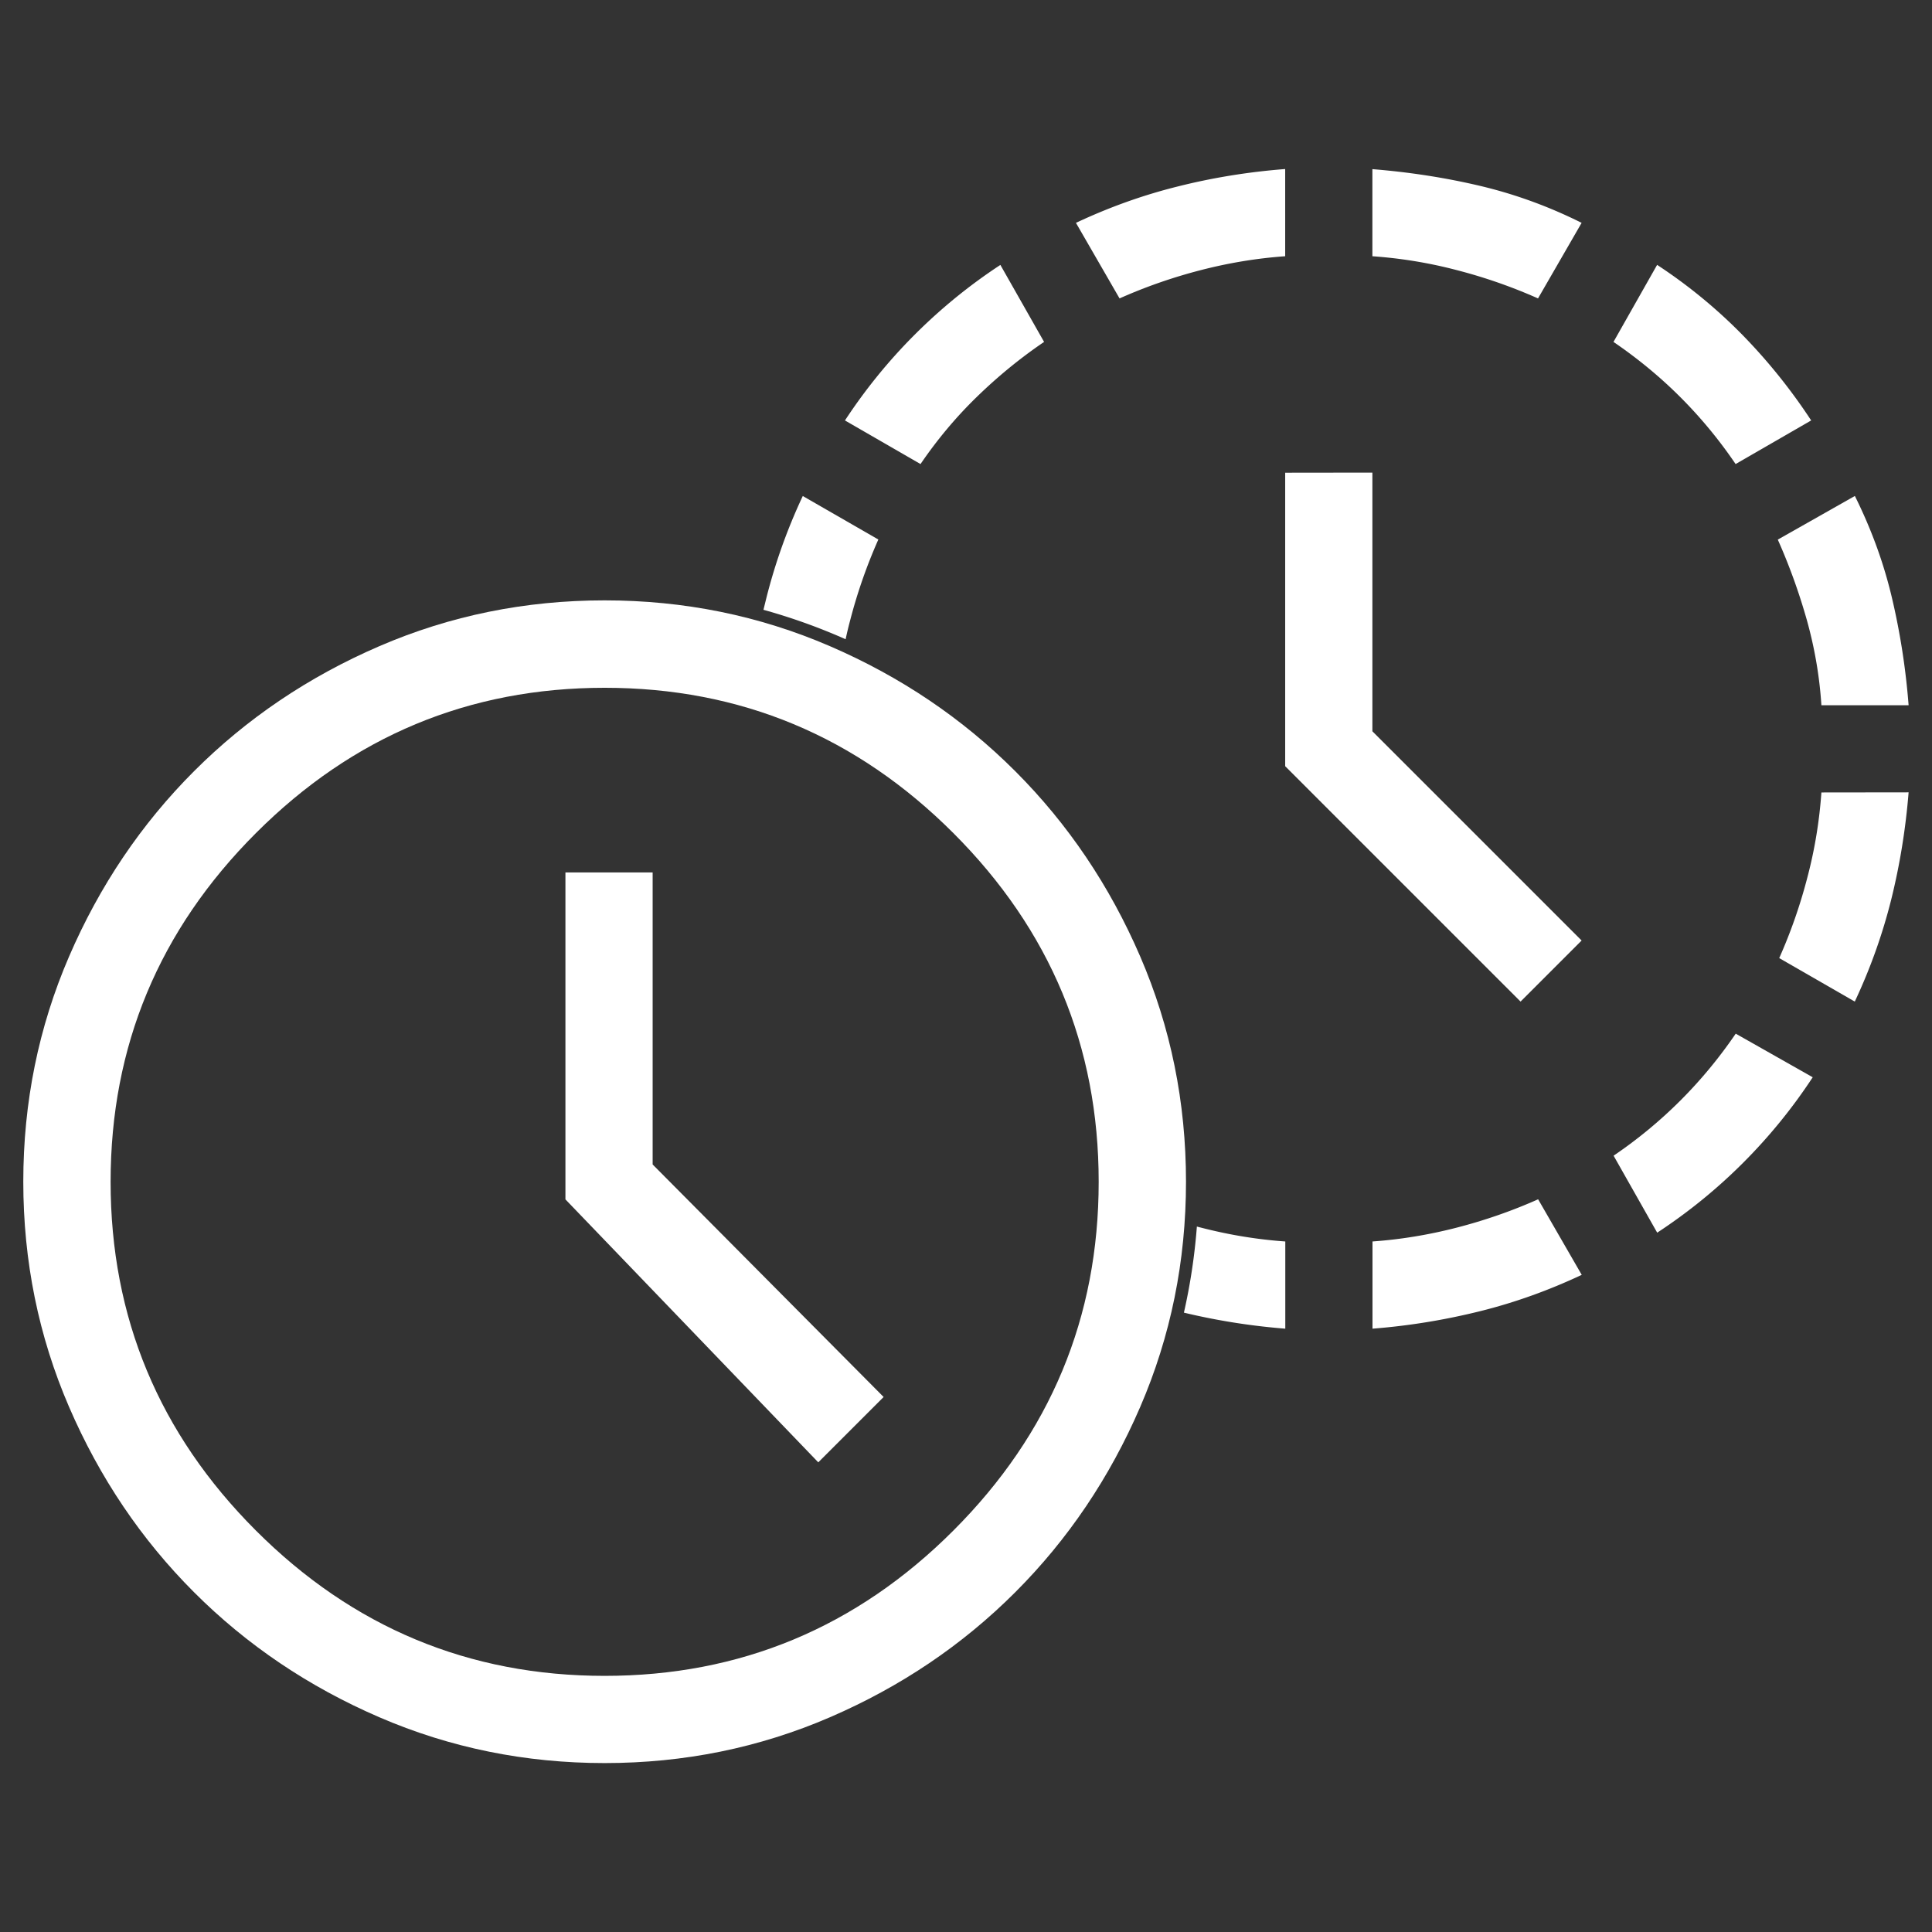 <?xml version="1.0" encoding="UTF-8" standalone="no"?>
<!-- Created with Inkscape (http://www.inkscape.org/) -->

<svg
   width="17.59mm"
   height="17.59mm"
   viewBox="0 0 17.59 17.59"
   version="1.1"
   id="svg5"
   xml:space="preserve"
   inkscape:version="1.2.1 (9c6d41e4, 2022-07-14)"
   sodipodi:docname="imaginary-time.svg"
   xmlns:inkscape="http://www.inkscape.org/namespaces/inkscape"
   xmlns:sodipodi="http://sodipodi.sourceforge.net/DTD/sodipodi-0.dtd"
   xmlns="http://www.w3.org/2000/svg"
   xmlns:svg="http://www.w3.org/2000/svg"><rect x="0" y="0" width="17.59" height="17.59" fill="#333333" stroke="none"/><sodipodi:namedview
     id="namedview7"
     pagecolor="#ffffff"
     bordercolor="#000000"
     borderopacity="0.25"
     inkscape:showpageshadow="2"
     inkscape:pageopacity="0.0"
     inkscape:pagecheckerboard="0"
     inkscape:deskcolor="#d1d1d1"
     inkscape:document-units="mm"
     showgrid="false"
     inkscape:zoom="8.8593099"
     inkscape:cx="39.788652"
     inkscape:cy="27.25946"
     inkscape:window-width="1882"
     inkscape:window-height="1035"
     inkscape:window-x="38"
     inkscape:window-y="23"
     inkscape:window-maximized="1"
     inkscape:current-layer="layer1" /><defs
     id="defs2" /><g
     inkscape:label="Layer 1"
     inkscape:groupmode="layer"
     id="layer1"
     transform="translate(-89.887,304.651)"><g
       id="g1142"
       transform="translate(-1.76,2.433)"
       style="fill:#ffffff"><path
         d="m 99.097,-293.77 0.595,-0.595 -2.103,-2.117 v -2.659 h -0.794 v 2.977 z m -1.945,2.738 q -1.085,0 -2.051,-0.417 -0.966,-0.417 -1.687,-1.138 -0.721,-0.721 -1.138,-1.687 -0.417,-0.966 -0.417,-2.051 0,-1.085 0.417,-2.051 0.417,-0.966 1.138,-1.687 0.721,-0.721 1.687,-1.138 0.966,-0.417 2.051,-0.417 1.085,0 2.051,0.417 0.966,0.417 1.687,1.138 0.721,0.721 1.138,1.687 0.417,0.966 0.417,2.051 0,1.085 -0.417,2.051 -0.417,0.966 -1.138,1.687 -0.721,0.721 -1.687,1.138 -0.966,0.417 -2.051,0.417 z m 0,-5.292 z m 0,4.498 q 1.852,0 3.175,-1.323 1.323,-1.323 1.323,-3.175 0,-1.852 -1.323,-3.175 -1.323,-1.323 -3.175,-1.323 -1.852,0 -3.175,1.323 -1.323,1.323 -1.323,3.175 0,1.852 1.323,3.175 1.323,1.323 3.175,1.323 z"
         id="path99"
         style="stroke-width:0.265;fill:#ffffff" /><path
         id="path132"
         style="stroke-width:0.265;fill:#ffffff"
         d="m 103.348,-305.545 c -0.335,0.026 -0.662,0.079 -0.979,0.159 -0.318,0.079 -0.626,0.19 -0.926,0.331 l 0.397,0.688 c 0.238,-0.106 0.485,-0.192 0.741,-0.258 0.256,-0.066 0.512,-0.108 0.767,-0.126 z m 0.794,0 v 0.794 c 0.256,0.018 0.512,0.059 0.767,0.126 0.256,0.066 0.502,0.152 0.741,0.258 l 0.397,-0.688 c -0.3,-0.15 -0.609,-0.262 -0.926,-0.337 -0.318,-0.075 -0.644,-0.125 -0.979,-0.152 z m -3.387,0.873 c -0.282,0.185 -0.542,0.397 -0.78,0.635 -0.238,0.238 -0.45,0.499 -0.635,0.781 l 0.688,0.397 c 0.15,-0.22 0.32,-0.424 0.51,-0.609 0.19,-0.185 0.394,-0.353 0.615,-0.503 z m 5.979,0 -0.397,0.701 c 0.22,0.15 0.424,0.318 0.609,0.503 0.185,0.185 0.353,0.388 0.503,0.609 l 0.688,-0.397 c -0.185,-0.282 -0.395,-0.543 -0.628,-0.781 -0.234,-0.238 -0.492,-0.45 -0.774,-0.635 z m -3.386,1.892 v 2.672 l 2.143,2.143 0.556,-0.556 -1.905,-1.905 v -2.355 z m -4.392,0.212 c -0.141,0.3 -0.251,0.609 -0.331,0.926 -0.009,0.037 -0.018,0.073 -0.027,0.11 a 5.406,5.406 0 0 1 0.748,0.268 c 0.012,-0.056 0.025,-0.111 0.04,-0.167 0.066,-0.256 0.152,-0.502 0.258,-0.741 z m 9.578,0 -0.701,0.397 c 0.106,0.238 0.194,0.483 0.265,0.734 0.07,0.251 0.115,0.509 0.132,0.774 h 0.794 c -0.026,-0.335 -0.077,-0.661 -0.152,-0.979 -0.075,-0.318 -0.188,-0.626 -0.337,-0.926 z m -0.304,2.699 c -0.018,0.256 -0.059,0.512 -0.126,0.767 -0.066,0.256 -0.152,0.503 -0.258,0.741 l 0.688,0.396 c 0.141,-0.3 0.251,-0.608 0.331,-0.926 0.079,-0.318 0.132,-0.644 0.159,-0.979 z m -0.78,2.196 c -0.15,0.22 -0.318,0.423 -0.503,0.608 -0.185,0.185 -0.388,0.353 -0.609,0.503 l 0.397,0.701 c 0.282,-0.185 0.543,-0.397 0.781,-0.635 0.238,-0.238 0.45,-0.498 0.635,-0.78 z m -1.799,1.508 c -0.238,0.106 -0.485,0.192 -0.741,0.258 -0.256,0.066 -0.512,0.108 -0.767,0.126 v 0.794 c 0.335,-0.026 0.661,-0.08 0.979,-0.159 0.318,-0.079 0.626,-0.19 0.926,-0.331 z m -3.107,0.248 a 5.406,5.406 0 0 1 -0.118,0.784 c 0.3,0.072 0.608,0.121 0.923,0.146 v -0.794 c -0.256,-0.018 -0.512,-0.06 -0.767,-0.126 -0.013,-0.003 -0.025,-0.006 -0.038,-0.01 z" /></g></g></svg>
